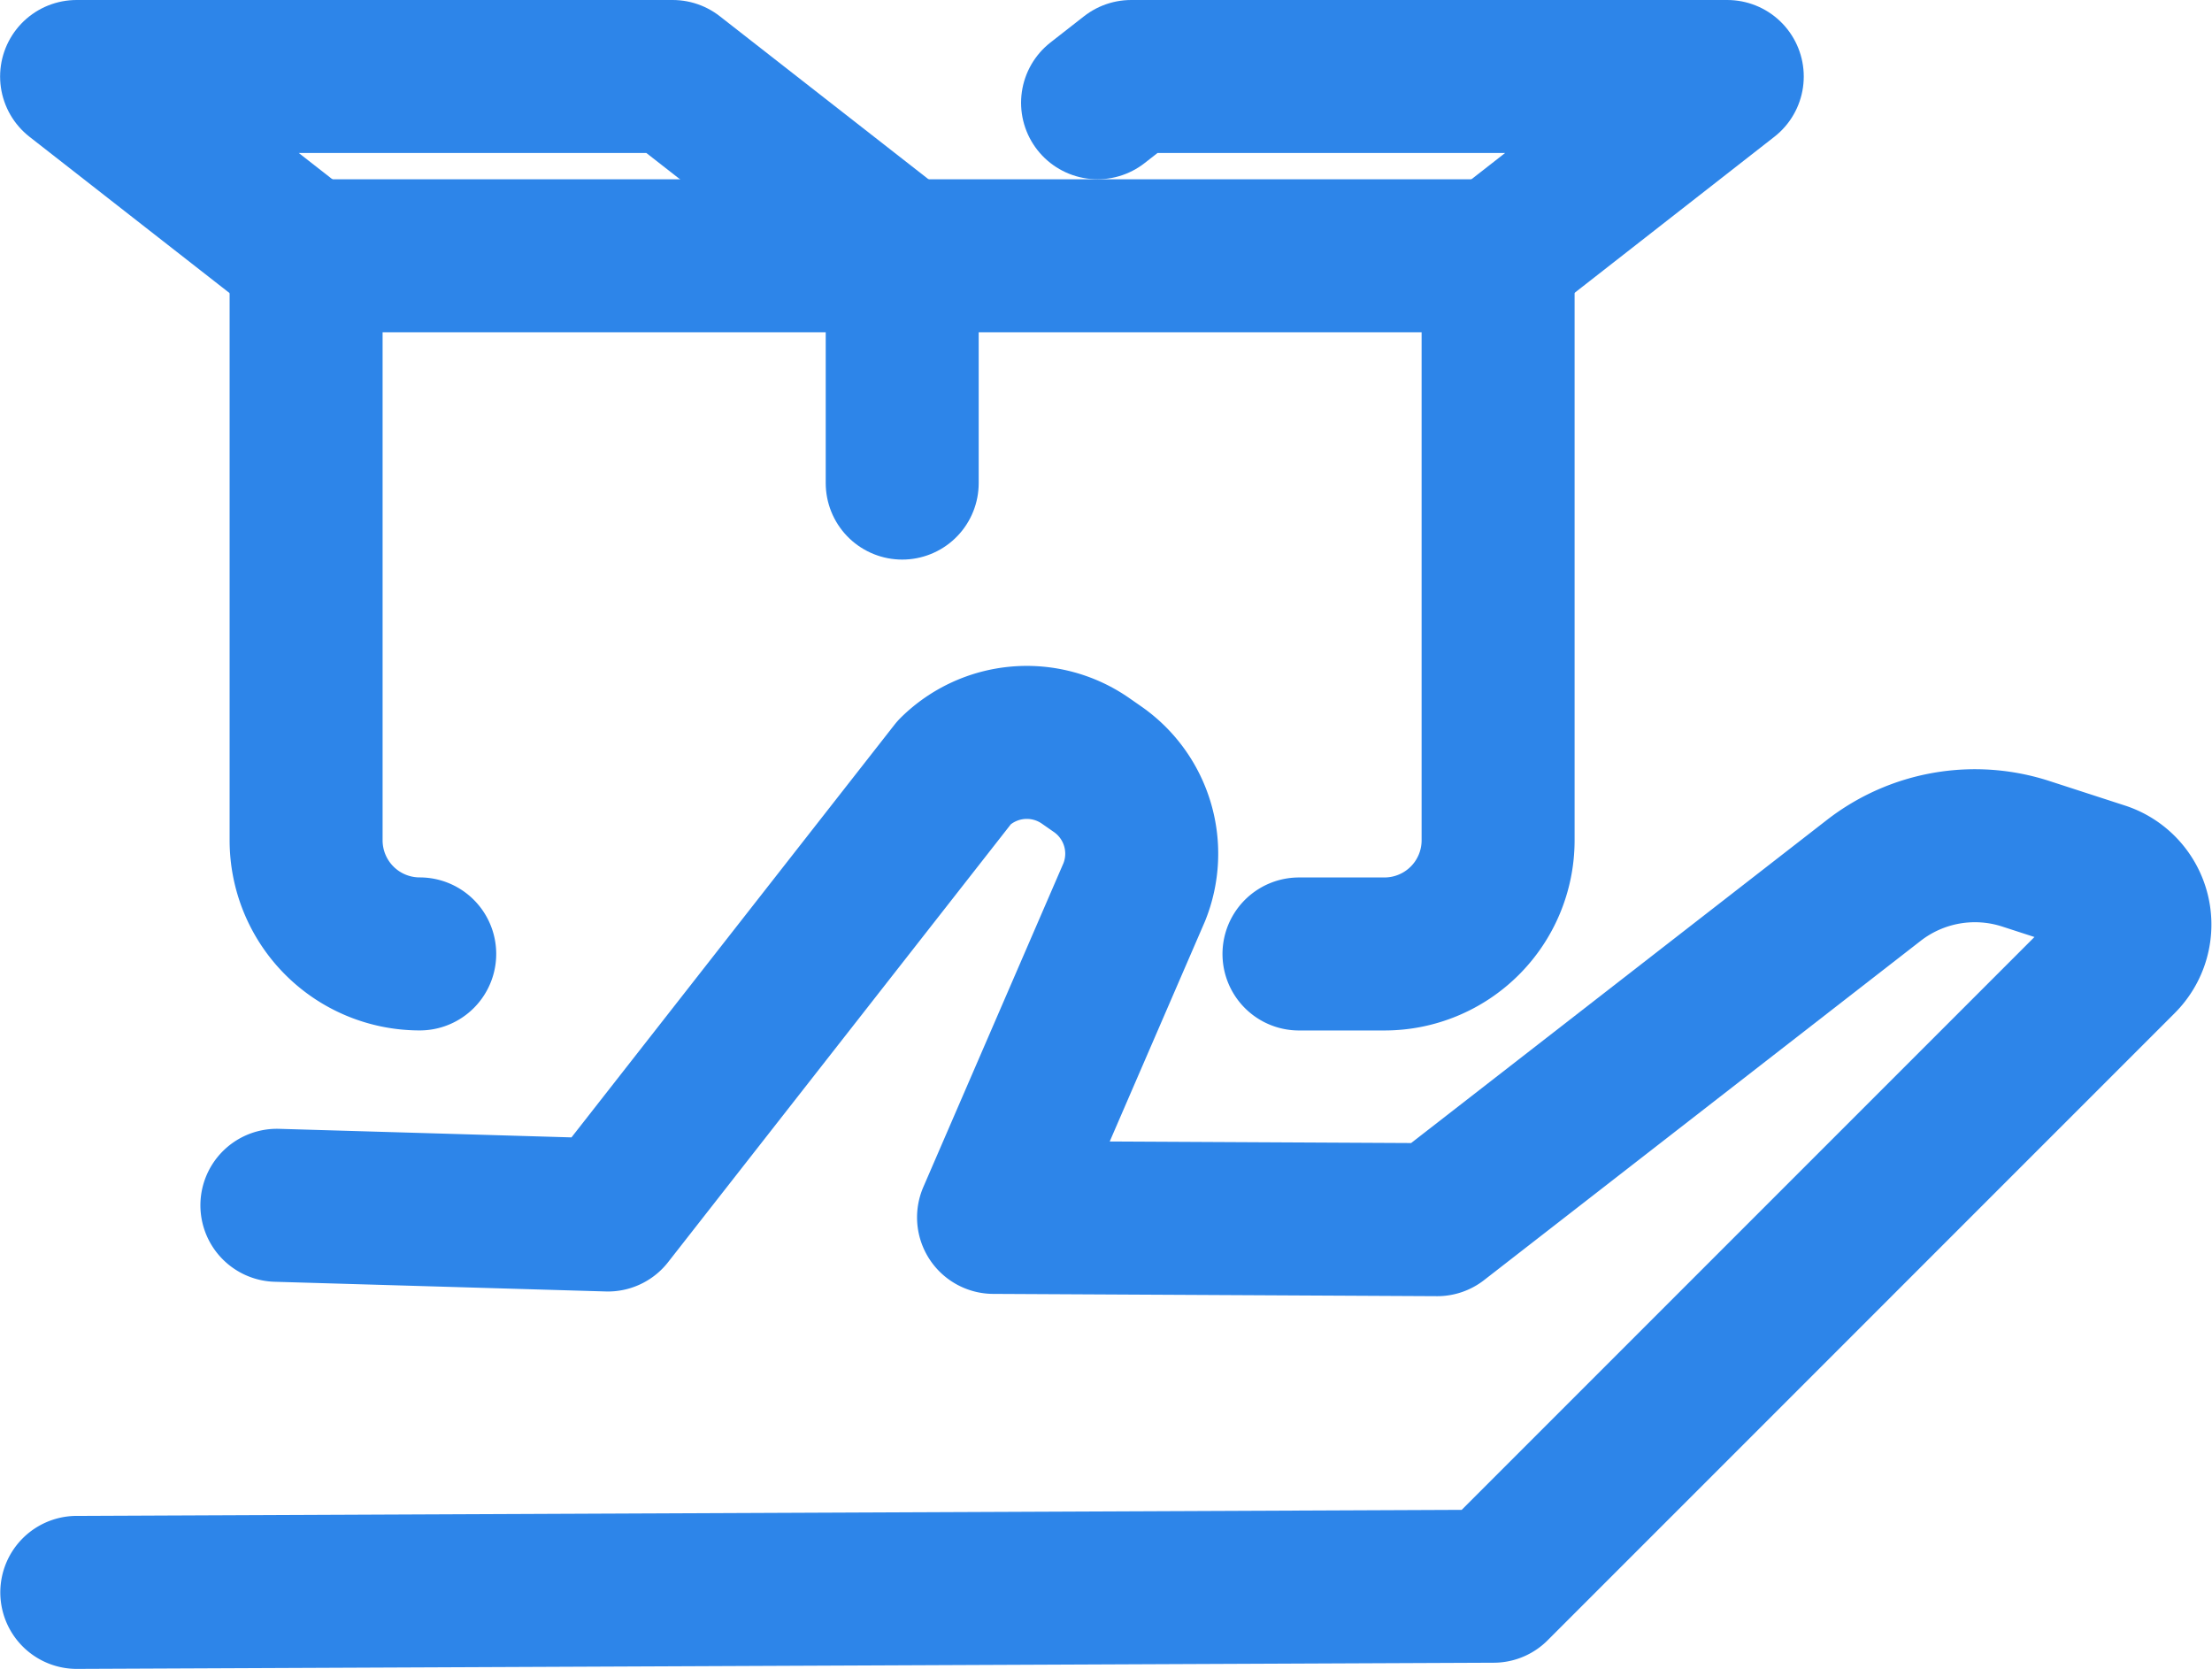 <svg xmlns="http://www.w3.org/2000/svg" width="43.379" height="32.726" viewBox="0 0 43.379 32.726">
  <g id="ProdukService" transform="translate(1.507 1.5)">
    <path id="Path_105" data-name="Path 105" d="M268.247,56.18a2.228,2.228,0,0,1-2.228-2.229V42.491h23.376V53.952a2.229,2.229,0,0,1-2.228,2.229H285.49" transform="translate(-261.523 -38.976)" fill="none" stroke="#2d85e9" stroke-linecap="round" stroke-linejoin="round" stroke-width="3"/>
    <line id="Line_17" data-name="Line 17" y1="3.73" transform="translate(16.186 4.242)" fill="none" stroke="#2d85e9" stroke-linecap="round" stroke-linejoin="round" stroke-width="3"/>
    <path id="Path_106" data-name="Path 106" d="M264.324,41.166l-4.5-3.515h11.69l4.5,3.515" transform="translate(-259.829 -37.651)" fill="none" stroke="#2d85e9" stroke-linecap="round" stroke-linejoin="round" stroke-width="3"/>
    <path id="Path_107" data-name="Path 107" d="M287.391,38.166l.659-.515h11.69l-4.5,3.515" transform="translate(-267.374 -37.651)" fill="none" stroke="#2d85e9" stroke-linecap="round" stroke-linejoin="round" stroke-width="3"/>
    <path id="Path_108" data-name="Path 108" d="M263.752,64.705l6.491.19,6.8-8.686a2.016,2.016,0,0,1,2.564-.221l.237.165a2.017,2.017,0,0,1,.723,2.409l-2.761,6.38,8.7.045,8.563-6.653a3.233,3.233,0,0,1,2.979-.522l1.482.481a.954.954,0,0,1,.381,1.581l-12.3,12.3-27.783.121" transform="translate(-259.829 -42.572)" fill="none" stroke="#2d85e9" stroke-linecap="round" stroke-linejoin="round" stroke-width="3"/>
  </g>
</svg>
